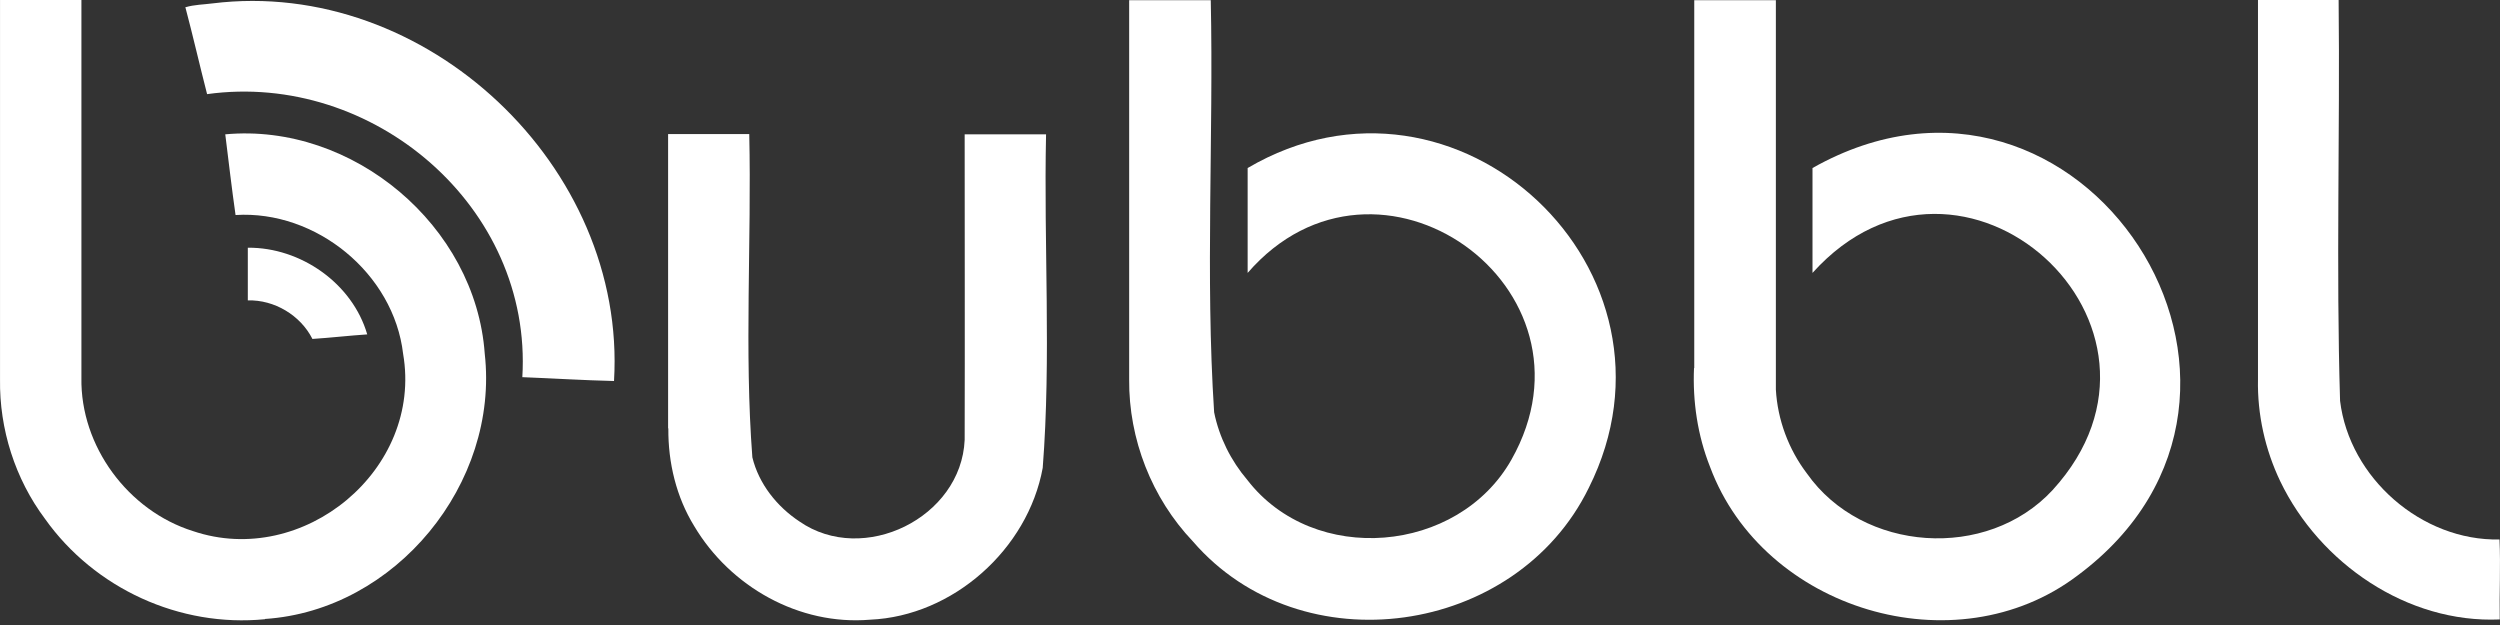 <svg width="104" height="26" viewBox="0 0 104 26" fill="none" xmlns="http://www.w3.org/2000/svg">
<rect x="0" y="0" width="104" height="26" fill="#333333" stroke="none"/>
<path d="M11.024 25.759C7.479 26.108 3.934 24.484 1.873 21.585C0.628 19.922 -0.029 17.85 0.001 15.778C0.001 10.519 0.001 5.259 0.001 0C1.126 0 2.251 0 3.387 0C3.387 5.239 3.387 10.479 3.387 15.718C3.337 18.557 5.328 21.247 8.027 22.093C12.617 23.647 17.596 19.533 16.77 14.722C16.381 11.375 13.145 8.736 9.799 8.945C9.64 7.829 9.511 6.714 9.371 5.588C14.678 5.1 19.787 9.393 20.165 14.712C20.773 20.111 16.461 25.39 11.024 25.749V25.759Z" fill="white"/>
<path d="M10.309 12.496C11.414 12.466 12.499 13.114 12.997 14.1C13.764 14.05 14.521 13.961 15.277 13.911C14.66 11.789 12.509 10.285 10.309 10.305C10.309 11.032 10.309 11.769 10.309 12.496Z" fill="white"/>
<path d="M7.709 0.291C8.028 1.496 8.306 2.711 8.615 3.916C15.516 2.96 22.157 8.608 21.729 15.69C23.004 15.74 24.269 15.82 25.543 15.85C26.081 6.925 17.716 -0.954 8.844 0.141C8.466 0.191 8.087 0.191 7.719 0.301L7.709 0.291Z" fill="white"/>
<path d="M27.803 17.83C27.793 19.245 28.131 20.669 28.878 21.884C30.382 24.414 33.25 26.028 36.197 25.779C39.643 25.63 42.759 22.85 43.377 19.464C43.735 14.862 43.416 10.21 43.516 5.588C42.391 5.588 41.256 5.588 40.13 5.588C40.13 9.821 40.141 14.065 40.13 18.298C39.991 21.536 35.918 23.538 33.26 21.695C32.324 21.077 31.567 20.131 31.298 19.025C30.959 14.573 31.268 10.051 31.169 5.578C30.043 5.578 28.918 5.578 27.793 5.578C27.793 9.652 27.793 13.736 27.793 17.81L27.803 17.83Z" fill="white"/>
<path d="M46.973 15.786C46.953 18.266 47.909 20.717 49.622 22.52C54.133 27.749 63.075 26.464 66.092 20.298C70.612 11.284 60.605 1.88 51.902 6.99C51.902 8.445 51.902 9.899 51.902 11.353C57.299 5.128 66.928 11.951 62.875 19.123C60.655 23.047 54.66 23.555 51.892 19.97C51.205 19.163 50.717 18.187 50.508 17.151C50.139 11.463 50.488 5.715 50.368 0.008C49.233 0.008 48.108 0.008 46.973 0.008C46.973 5.267 46.973 10.527 46.973 15.796V15.786Z" fill="white"/>
<path d="M70.471 15.308C70.411 16.702 70.62 18.117 71.138 19.422C73.349 25.368 81.345 27.789 86.423 23.944C96.729 16.294 86.562 0.685 75.4 6.99C75.4 8.445 75.4 9.899 75.4 11.353C81.594 4.47 91.641 13.545 85.387 20.388C82.659 23.336 77.481 22.978 75.171 19.701C74.404 18.695 73.946 17.459 73.876 16.204C73.876 10.806 73.876 5.407 73.876 0.008C72.741 0.008 71.606 0.008 70.481 0.008C70.481 5.108 70.481 10.218 70.481 15.318L70.471 15.308Z" fill="white"/>
<path d="M93.932 15.778C93.902 17.242 94.23 18.707 94.858 20.021C96.501 23.438 100.145 25.938 103.989 25.769C103.969 24.663 104.029 23.548 103.979 22.442C100.743 22.512 97.735 19.882 97.347 16.675C97.178 11.126 97.347 5.558 97.287 0C96.172 0 95.047 0 93.932 0C93.932 5.259 93.932 10.519 93.932 15.778Z" fill="white"/>
</svg>
